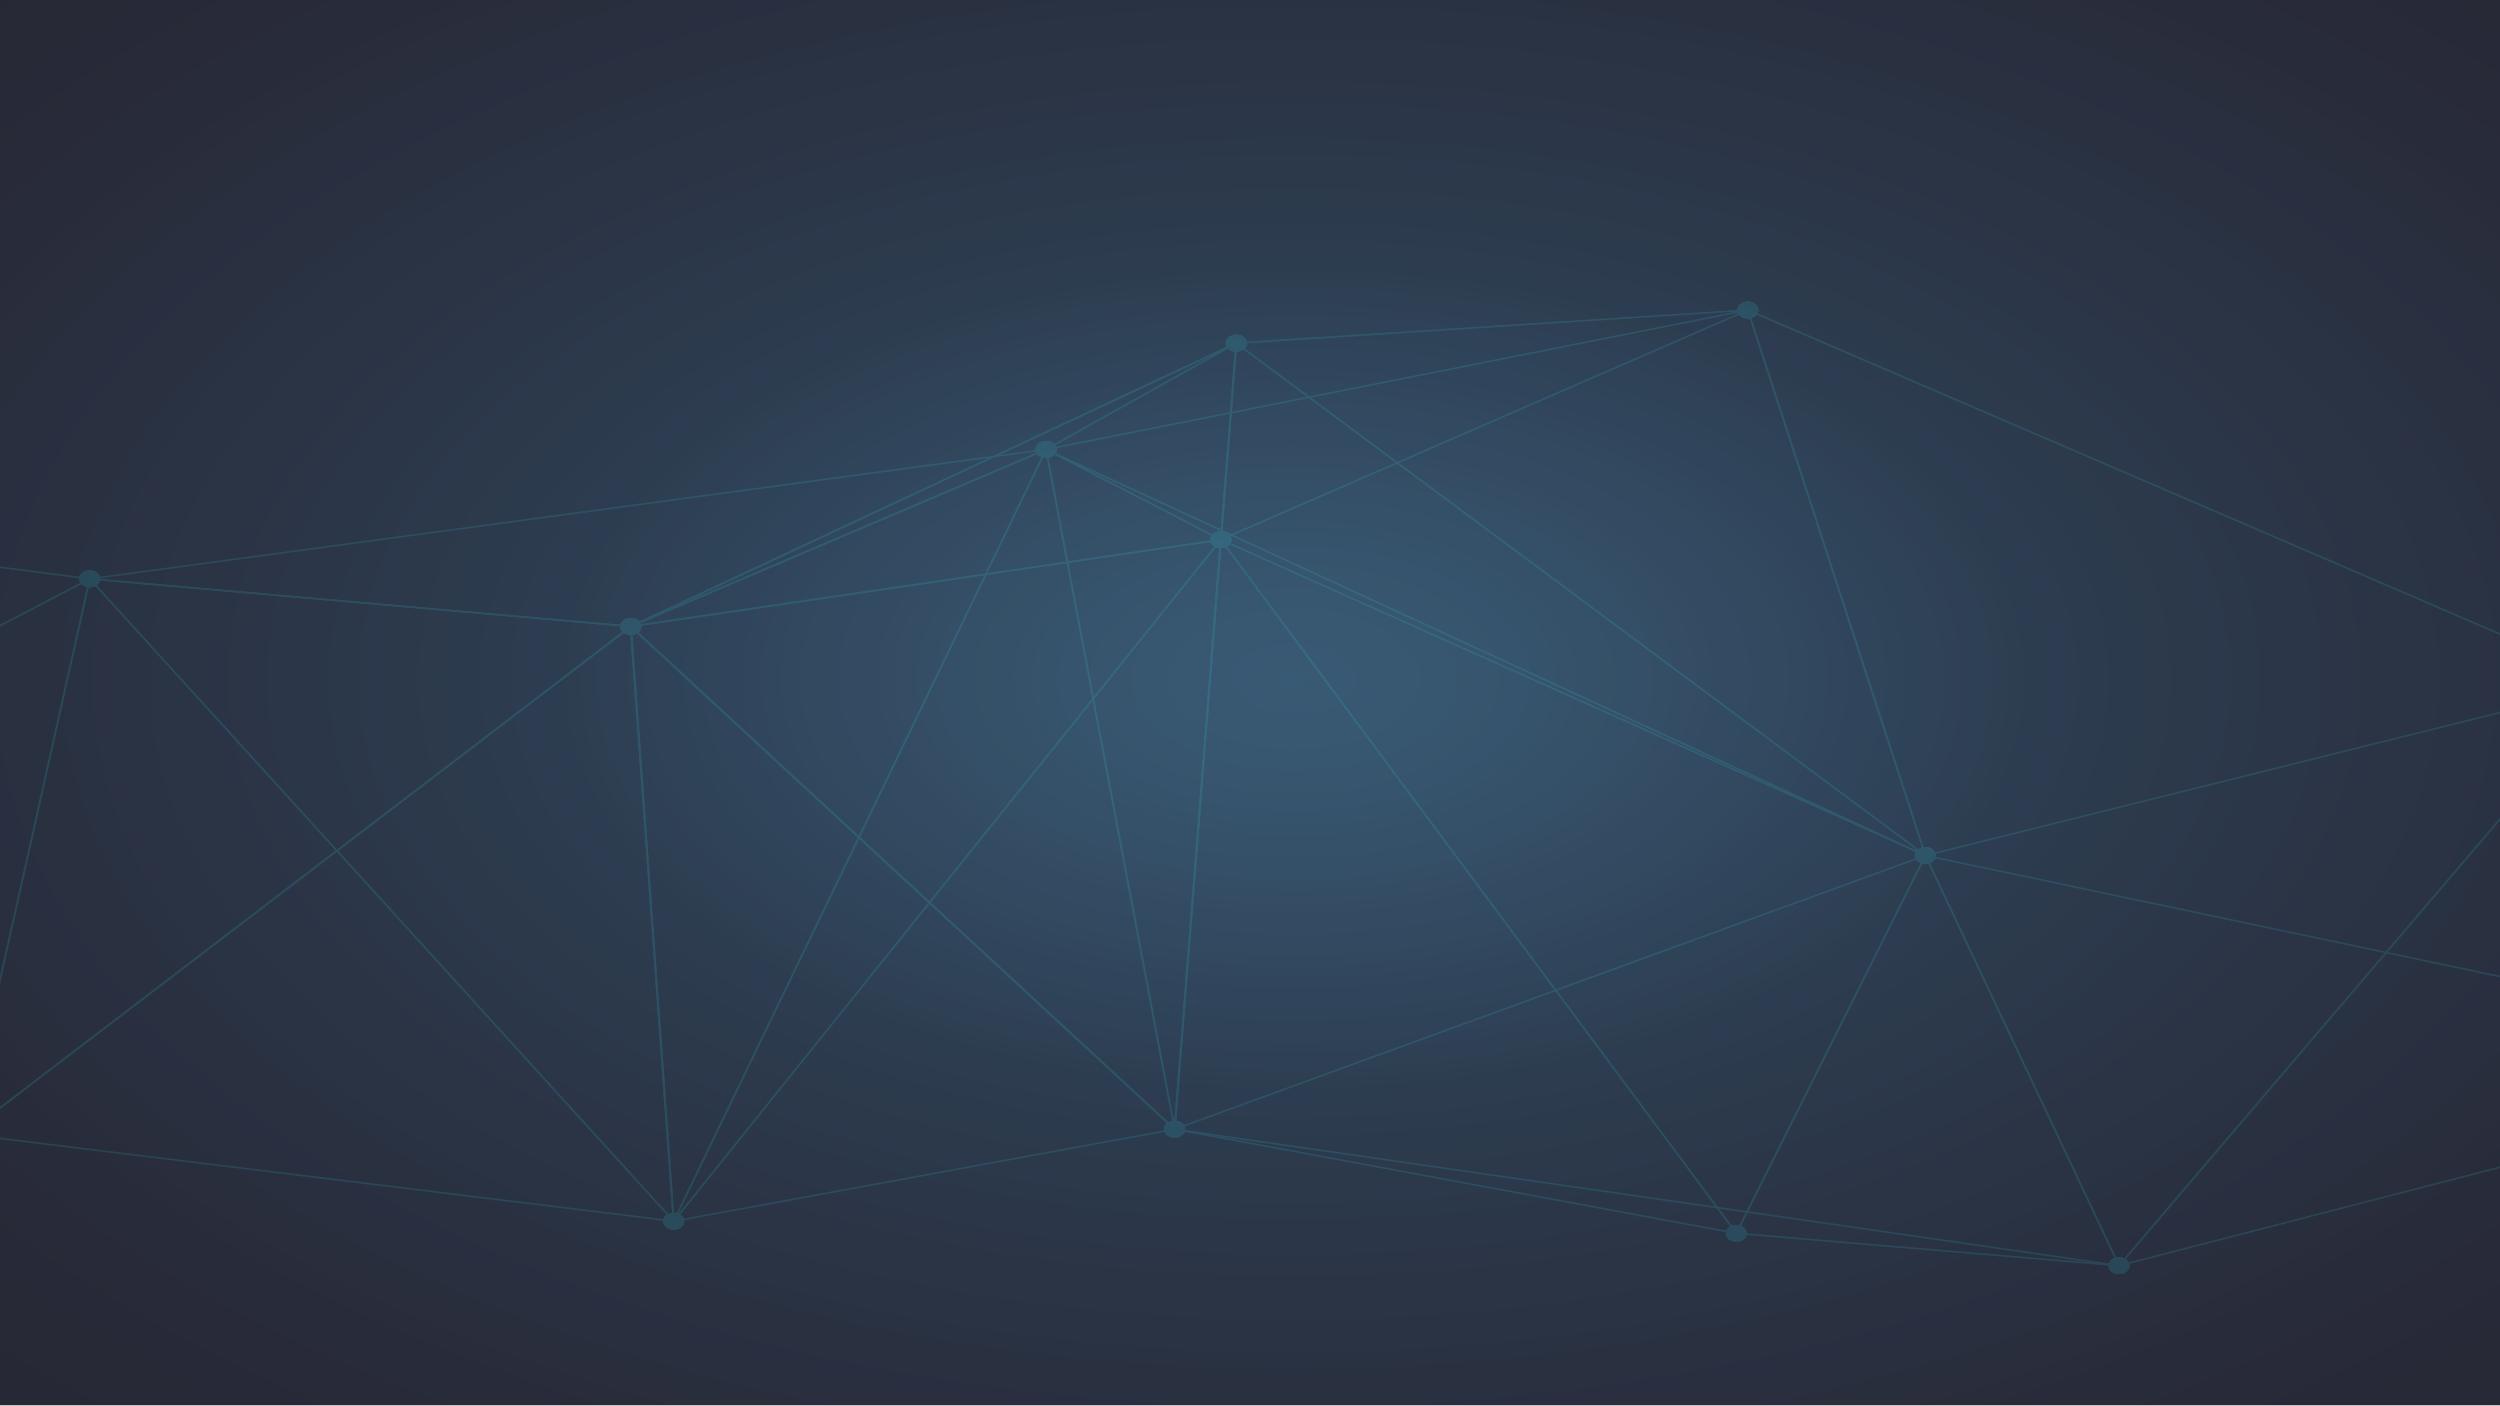 <svg id="Capa_1" data-name="Capa 1" xmlns="http://www.w3.org/2000/svg" xmlns:xlink="http://www.w3.org/1999/xlink" viewBox="0 0 3842 2160"><defs><style>.cls-1{fill:url(#radial-gradient);}.cls-2{opacity:0.85;}.cls-3{clip-path:url(#clip-path);}.cls-4{opacity:0.15;}.cls-5{fill:#07ccdb;}</style><radialGradient id="radial-gradient" cx="1989.41" cy="1743.78" r="2979.82" gradientTransform="translate(0 66.9) scale(1 0.56)" gradientUnits="userSpaceOnUse"><stop offset="0" stop-color="#163d5c"/><stop offset="0.13" stop-color="#133552"/><stop offset="0.34" stop-color="#0a2038"/><stop offset="0.38" stop-color="#081b32"/><stop offset="0.46" stop-color="#07162c"/><stop offset="0.78" stop-color="#020617"/><stop offset="1" stop-color="#000010"/></radialGradient><clipPath id="clip-path" transform="translate(2 0)"><rect class="cls-1" x="-2" width="3842" height="2160"/></clipPath></defs><title>background</title><g id="tech_background" class="cls-2"><rect class="cls-1" width="3842" height="2160"/><g class="cls-3"><g class="cls-4"><polygon class="cls-5" points="969.68 963.9 969.12 961.47 1875.99 828.14 1876.54 830.58 969.68 963.9"/><polygon class="cls-5" points="969.68 963.9 969.12 961.47 1875.99 828.14 1876.54 830.58 969.68 963.9"/><polygon class="cls-5" points="1877.79 829.44 1874.72 829.28 1898.43 527.29 1901.49 527.44 1877.79 829.44"/><polygon class="cls-5" points="970.17 963.75 968.62 961.62 1899.17 526.3 1900.74 528.43 970.17 963.75"/><polygon class="cls-5" points="970.17 963.75 968.62 961.62 1899.17 526.3 1900.74 528.43 970.17 963.75"/><polygon class="cls-5" points="1608.48 691.72 1606.72 689.69 1899.08 526.35 1900.83 528.38 1608.48 691.72"/><polygon class="cls-5" points="1875.43 830.4 1606.77 691.75 1608.43 689.67 1877.09 828.32 1875.43 830.4"/><polygon class="cls-5" points="970.11 963.78 968.67 961.59 1606.88 689.62 1608.32 691.8 970.11 963.78"/><polygon class="cls-5" points="970.11 963.78 968.67 961.59 1606.88 689.62 1608.32 691.8 970.11 963.78"/><polygon class="cls-5" points="0 1704.34 970.45 963.58 968.33 961.79 0 1700.92 0 1704.34"/><polygon class="cls-5" points="0 1704.34 970.45 963.58 968.33 961.79 0 1700.92 0 1704.34"/><polygon class="cls-5" points="0 1513.33 139.47 889.79 136.44 889.36 0 1499.34 0 1513.33"/><polygon class="cls-5" points="0 870.51 0 873.02 137.71 890.8 138.19 888.35 0 870.51"/><polygon class="cls-5" points="138.2 890.79 137.69 888.36 1607.35 689.49 1607.85 691.92 138.2 890.79"/><polygon class="cls-5" points="0 963.08 138.79 890.61 137.11 888.53 0 960.13 0 963.08"/><polygon class="cls-5" points="969.22 963.91 137.78 890.8 138.12 888.35 969.56 961.46 969.22 963.91"/><polygon class="cls-5" points="969.22 963.91 137.78 890.8 138.12 888.35 969.56 961.46 969.22 963.91"/><polygon class="cls-5" points="1803.65 1735.59 1606.07 690.89 1609.13 690.52 1806.69 1735.22 1803.65 1735.59"/><polygon class="cls-5" points="1806.72 1735.48 1803.64 1735.33 1898.41 527.29 1901.48 527.44 1806.72 1735.48"/><polygon class="cls-5" points="1806.7 1735.48 1803.64 1735.33 1874.72 829.28 1877.79 829.44 1806.7 1735.48"/><polygon class="cls-5" points="1804.01 1736.21 968.23 963.5 970.55 961.87 1806.33 1734.59 1804.01 1736.21"/><polygon class="cls-5" points="1804.01 1736.21 968.23 963.5 970.55 961.87 1806.33 1734.59 1804.01 1736.21"/><polygon class="cls-5" points="1035.7 1877.98 1035.03 1875.56 1804.83 1734.19 1805.51 1736.61 1035.7 1877.98"/><polygon class="cls-5" points="1034.11 1877.5 136.7 890.3 139.2 888.84 1036.61 1876.04 1034.11 1877.5"/><polygon class="cls-5" points="0 1748.3 0 1750.8 1035.12 1877.99 1035.6 1875.55 0 1748.3"/><polygon class="cls-5" points="1036.81 1877.22 1033.92 1876.32 1606.17 690.26 1609.03 691.16 1036.81 1877.22"/><polygon class="cls-5" points="1036.66 1877.44 1034.06 1876.1 1874.96 828.69 1877.55 830.03 1036.66 1877.44"/><polygon class="cls-5" points="1033.82 1876.84 967.85 962.76 970.93 962.61 1036.9 1876.7 1033.82 1876.84"/><polygon class="cls-5" points="1033.82 1876.84 967.85 962.76 970.93 962.61 1036.9 1876.7 1033.82 1876.84"/><polygon class="cls-5" points="3842 973.06 2686.77 475.37 2685.32 477.56 3842 975.87 3842 973.06"/><polygon class="cls-5" points="1607.97 691.91 1607.23 689.5 2685.68 475.26 2686.41 477.67 1607.97 691.91"/><polygon class="cls-5" points="1900.09 528.6 1899.82 526.13 2685.92 475.23 2686.17 477.7 1900.09 528.6"/><polygon class="cls-5" points="1877 830.45 1875.53 828.27 2685.32 475.38 2686.79 477.55 1877 830.45"/><polygon class="cls-5" points="2668 1896.54 1804.82 1736.61 1805.51 1734.2 2668.7 1894.13 2668 1896.54"/><polygon class="cls-5" points="2667.04 1895.97 1874.93 829.99 1877.57 828.73 2669.68 1894.7 2667.04 1895.97"/><polygon class="cls-5" points="2669.78 1895.8 2666.92 1894.87 2957.57 1314.25 2960.43 1315.17 2669.78 1895.8"/><polygon class="cls-5" points="2957.52 1315.03 2684.55 476.78 2687.53 476.15 2960.5 1314.4 2957.52 1315.03"/><polygon class="cls-5" points="3842 1093.68 2958.55 1313.53 2959.47 1315.89 3842 1096.28 3842 1093.68"/><polygon class="cls-5" points="1805.8 1736.53 1804.53 1734.28 2958.36 1313.59 2959.63 1315.84 1805.8 1736.53"/><polygon class="cls-5" points="2958.24 1315.78 1606.83 691.78 1608.37 689.63 2959.78 1313.64 2958.24 1315.78"/><polygon class="cls-5" points="2957.95 1315.62 1898.91 528.27 1901 526.46 2960.04 1313.8 2957.95 1315.62"/><polygon class="cls-5" points="2958.25 1315.79 1875.51 830.44 1877.01 828.28 2959.75 1313.63 2958.25 1315.79"/><polygon class="cls-5" points="3842 1499.48 2959.39 1313.51 2958.61 1315.91 3842 1502.04 3842 1499.48"/><polygon class="cls-5" points="3842 1792.48 3256.08 1943.88 3257.01 1946.24 3842 1795.08 3842 1792.48"/><polygon class="cls-5" points="3255.1 1945.5 2957.57 1315.15 2960.44 1314.27 3257.98 1944.62 3255.1 1945.5"/><polygon class="cls-5" points="3256.38 1946.29 2668.19 1896.57 2668.52 1894.11 3256.7 1943.83 3256.38 1946.29"/><polygon class="cls-5" points="3842 1256.53 3255.27 1944.36 3257.81 1945.76 3842 1260.91 3842 1256.53"/><polygon class="cls-5" points="3256.27 1946.28 1804.9 1736.62 1805.44 1734.18 3256.81 1943.84 3256.27 1946.28"/><path class="cls-5" d="M971.92,975.08c-8.52,2-17.45-1.9-20-8.76s2.39-14,10.92-16,17.46,1.9,20,8.75S980.45,973.07,971.92,975.08Z" transform="translate(2 0)"/><path class="cls-5" d="M1878.77,841.78c-8.51,2-17.44-1.91-20-8.77s2.38-14,10.91-16,17.47,1.89,20,8.75S1887.31,839.77,1878.77,841.78Z" transform="translate(2 0)"/><path class="cls-5" d="M971.92,975.08c-8.52,2-17.45-1.9-20-8.76s2.39-14,10.92-16,17.46,1.9,20,8.75S980.45,973.07,971.92,975.08Z" transform="translate(2 0)"/><path class="cls-5" d="M1878.77,841.78c-8.51,2-17.44-1.91-20-8.77s2.38-14,10.91-16,17.47,1.89,20,8.75S1887.31,839.77,1878.77,841.78Z" transform="translate(2 0)"/><path class="cls-5" d="M1878.77,841.78c-8.51,2-17.44-1.91-20-8.77s2.38-14,10.91-16,17.47,1.89,20,8.75S1887.31,839.77,1878.77,841.78Z" transform="translate(2 0)"/><path class="cls-5" d="M1902.49,539.77c-8.53,2-17.46-1.91-20-8.76s2.35-14,10.89-16,17.46,1.89,20,8.75S1911,537.75,1902.49,539.77Z" transform="translate(2 0)"/><path class="cls-5" d="M971.92,975.08c-8.52,2-17.45-1.9-20-8.76s2.39-14,10.92-16,17.46,1.9,20,8.75S980.45,973.07,971.92,975.08Z" transform="translate(2 0)"/><path class="cls-5" d="M1902.49,539.77c-8.53,2-17.46-1.91-20-8.76s2.35-14,10.89-16,17.46,1.89,20,8.75S1911,537.75,1902.49,539.77Z" transform="translate(2 0)"/><path class="cls-5" d="M971.92,975.08c-8.52,2-17.45-1.9-20-8.76s2.39-14,10.92-16,17.46,1.9,20,8.75S980.45,973.07,971.92,975.08Z" transform="translate(2 0)"/><path class="cls-5" d="M1902.49,539.77c-8.53,2-17.46-1.91-20-8.76s2.35-14,10.89-16,17.46,1.89,20,8.75S1911,537.75,1902.49,539.77Z" transform="translate(2 0)"/><path class="cls-5" d="M1902.49,539.77c-8.53,2-17.46-1.91-20-8.76s2.35-14,10.89-16,17.46,1.89,20,8.75S1911,537.75,1902.49,539.77Z" transform="translate(2 0)"/><path class="cls-5" d="M1610.13,703.11c-8.51,2-17.46-1.91-20-8.76s2.38-14,10.91-16,17.45,1.91,20,8.76S1618.67,701.11,1610.13,703.11Z" transform="translate(2 0)"/><path class="cls-5" d="M1878.77,841.78c-8.51,2-17.44-1.91-20-8.77s2.38-14,10.91-16,17.47,1.89,20,8.75S1887.31,839.77,1878.77,841.78Z" transform="translate(2 0)"/><path class="cls-5" d="M1610.13,703.11c-8.51,2-17.46-1.91-20-8.76s2.38-14,10.91-16,17.45,1.91,20,8.76S1618.67,701.11,1610.13,703.11Z" transform="translate(2 0)"/><path class="cls-5" d="M971.92,975.08c-8.52,2-17.45-1.9-20-8.76s2.39-14,10.92-16,17.46,1.9,20,8.75S980.45,973.07,971.92,975.08Z" transform="translate(2 0)"/><path class="cls-5" d="M1610.13,703.11c-8.51,2-17.46-1.91-20-8.76s2.38-14,10.91-16,17.45,1.91,20,8.76S1618.67,701.11,1610.13,703.11Z" transform="translate(2 0)"/><path class="cls-5" d="M971.92,975.08c-8.52,2-17.45-1.9-20-8.76s2.39-14,10.92-16,17.46,1.9,20,8.75S980.45,973.07,971.92,975.08Z" transform="translate(2 0)"/><path class="cls-5" d="M1610.13,703.11c-8.51,2-17.46-1.91-20-8.76s2.38-14,10.91-16,17.45,1.91,20,8.76S1618.67,701.11,1610.13,703.11Z" transform="translate(2 0)"/><path class="cls-5" d="M971.92,975.08c-8.52,2-17.45-1.9-20-8.76s2.39-14,10.92-16,17.46,1.9,20,8.75S980.45,973.07,971.92,975.08Z" transform="translate(2 0)"/><path class="cls-5" d="M971.92,975.08c-8.52,2-17.45-1.9-20-8.76s2.39-14,10.92-16,17.46,1.9,20,8.75S980.45,973.07,971.92,975.08Z" transform="translate(2 0)"/><path class="cls-5" d="M140.47,902c-8.51,2-17.45-1.91-20-8.76s2.38-14,10.9-16.06,17.47,1.93,20,8.78S149,900,140.47,902Z" transform="translate(2 0)"/><path class="cls-5" d="M140.47,902c-8.51,2-17.45-1.91-20-8.76s2.38-14,10.9-16.06,17.47,1.93,20,8.78S149,900,140.47,902Z" transform="translate(2 0)"/><path class="cls-5" d="M1610.13,703.11c-8.51,2-17.46-1.91-20-8.76s2.38-14,10.91-16,17.45,1.91,20,8.76S1618.67,701.11,1610.13,703.11Z" transform="translate(2 0)"/><path class="cls-5" d="M140.47,902c-8.51,2-17.45-1.91-20-8.76s2.38-14,10.9-16.06,17.47,1.93,20,8.78S149,900,140.47,902Z" transform="translate(2 0)"/><path class="cls-5" d="M140.47,902c-8.51,2-17.45-1.91-20-8.76s2.38-14,10.9-16.06,17.47,1.93,20,8.78S149,900,140.47,902Z" transform="translate(2 0)"/><path class="cls-5" d="M971.92,975.08c-8.52,2-17.45-1.9-20-8.76s2.39-14,10.92-16,17.46,1.9,20,8.75S980.45,973.07,971.92,975.08Z" transform="translate(2 0)"/><path class="cls-5" d="M140.47,902c-8.51,2-17.45-1.91-20-8.76s2.38-14,10.9-16.06,17.47,1.93,20,8.78S149,900,140.47,902Z" transform="translate(2 0)"/><path class="cls-5" d="M971.92,975.08c-8.52,2-17.45-1.9-20-8.76s2.39-14,10.92-16,17.46,1.9,20,8.75S980.45,973.07,971.92,975.08Z" transform="translate(2 0)"/><path class="cls-5" d="M140.47,902c-8.51,2-17.45-1.91-20-8.76s2.38-14,10.9-16.06,17.47,1.93,20,8.78S149,900,140.47,902Z" transform="translate(2 0)"/><path class="cls-5" d="M1610.13,703.11c-8.51,2-17.46-1.91-20-8.76s2.38-14,10.91-16,17.45,1.91,20,8.76S1618.67,701.11,1610.13,703.11Z" transform="translate(2 0)"/><path class="cls-5" d="M1807.7,1747.8c-8.52,2-17.46-1.9-20-8.75s2.36-14,10.89-16,17.47,1.91,20,8.76S1816.21,1745.79,1807.7,1747.8Z" transform="translate(2 0)"/><path class="cls-5" d="M1902.49,539.77c-8.53,2-17.46-1.91-20-8.76s2.35-14,10.89-16,17.46,1.89,20,8.75S1911,537.75,1902.49,539.77Z" transform="translate(2 0)"/><path class="cls-5" d="M1807.7,1747.8c-8.52,2-17.46-1.9-20-8.75s2.36-14,10.89-16,17.47,1.91,20,8.76S1816.21,1745.79,1807.7,1747.8Z" transform="translate(2 0)"/><path class="cls-5" d="M1878.77,841.78c-8.51,2-17.44-1.91-20-8.77s2.38-14,10.91-16,17.47,1.89,20,8.75S1887.31,839.77,1878.77,841.78Z" transform="translate(2 0)"/><path class="cls-5" d="M1807.7,1747.8c-8.52,2-17.46-1.9-20-8.75s2.36-14,10.89-16,17.47,1.91,20,8.76S1816.21,1745.79,1807.7,1747.8Z" transform="translate(2 0)"/><path class="cls-5" d="M971.92,975.08c-8.52,2-17.45-1.9-20-8.76s2.39-14,10.92-16,17.46,1.9,20,8.75S980.45,973.07,971.92,975.08Z" transform="translate(2 0)"/><path class="cls-5" d="M1807.7,1747.8c-8.52,2-17.46-1.9-20-8.75s2.36-14,10.89-16,17.47,1.91,20,8.76S1816.21,1745.79,1807.7,1747.8Z" transform="translate(2 0)"/><path class="cls-5" d="M971.92,975.08c-8.52,2-17.45-1.9-20-8.76s2.39-14,10.92-16,17.46,1.9,20,8.75S980.45,973.07,971.92,975.08Z" transform="translate(2 0)"/><path class="cls-5" d="M1807.7,1747.8c-8.52,2-17.46-1.9-20-8.75s2.36-14,10.89-16,17.47,1.91,20,8.76S1816.21,1745.79,1807.7,1747.8Z" transform="translate(2 0)"/><path class="cls-5" d="M1807.7,1747.8c-8.52,2-17.46-1.9-20-8.75s2.36-14,10.89-16,17.47,1.91,20,8.76S1816.21,1745.79,1807.7,1747.8Z" transform="translate(2 0)"/><path class="cls-5" d="M1037.91,1889.17c-8.54,2-17.48-1.91-20-8.75s2.35-14,10.89-16.05,17.45,1.9,19.94,8.77S1046.42,1887.16,1037.91,1889.17Z" transform="translate(2 0)"/><path class="cls-5" d="M140.47,902c-8.51,2-17.45-1.91-20-8.76s2.38-14,10.9-16.06,17.47,1.93,20,8.78S149,900,140.47,902Z" transform="translate(2 0)"/><path class="cls-5" d="M1037.91,1889.17c-8.54,2-17.48-1.91-20-8.75s2.35-14,10.89-16.05,17.45,1.9,19.94,8.77S1046.42,1887.16,1037.91,1889.17Z" transform="translate(2 0)"/><path class="cls-5" d="M1037.91,1889.17c-8.54,2-17.48-1.91-20-8.75s2.35-14,10.89-16.05,17.45,1.9,19.94,8.77S1046.42,1887.16,1037.91,1889.17Z" transform="translate(2 0)"/><path class="cls-5" d="M1610.13,703.11c-8.51,2-17.46-1.91-20-8.76s2.38-14,10.91-16,17.45,1.91,20,8.76S1618.67,701.11,1610.13,703.11Z" transform="translate(2 0)"/><path class="cls-5" d="M1037.91,1889.17c-8.54,2-17.48-1.91-20-8.75s2.35-14,10.89-16.05,17.45,1.9,19.94,8.77S1046.42,1887.16,1037.91,1889.17Z" transform="translate(2 0)"/><path class="cls-5" d="M1878.77,841.78c-8.51,2-17.44-1.91-20-8.77s2.38-14,10.91-16,17.47,1.89,20,8.75S1887.31,839.77,1878.77,841.78Z" transform="translate(2 0)"/><path class="cls-5" d="M1037.91,1889.17c-8.54,2-17.48-1.91-20-8.75s2.35-14,10.89-16.05,17.45,1.9,19.94,8.77S1046.42,1887.16,1037.91,1889.17Z" transform="translate(2 0)"/><path class="cls-5" d="M971.92,975.08c-8.52,2-17.45-1.9-20-8.76s2.39-14,10.92-16,17.46,1.9,20,8.75S980.45,973.07,971.92,975.08Z" transform="translate(2 0)"/><path class="cls-5" d="M1037.91,1889.17c-8.54,2-17.48-1.91-20-8.75s2.35-14,10.89-16.05,17.45,1.9,19.94,8.77S1046.42,1887.16,1037.91,1889.17Z" transform="translate(2 0)"/><path class="cls-5" d="M971.92,975.08c-8.52,2-17.45-1.9-20-8.76s2.39-14,10.92-16,17.46,1.9,20,8.75S980.45,973.07,971.92,975.08Z" transform="translate(2 0)"/><path class="cls-5" d="M1037.91,1889.17c-8.54,2-17.48-1.91-20-8.75s2.35-14,10.89-16.05,17.45,1.9,19.94,8.77S1046.42,1887.16,1037.91,1889.17Z" transform="translate(2 0)"/><path class="cls-5" d="M2688.59,488.87c-8.52,2-17.47-1.91-20-8.77s2.37-14,10.89-16,17.47,1.9,20,8.76S2697.1,486.85,2688.59,488.87Z" transform="translate(2 0)"/><path class="cls-5" d="M1610.13,703.11c-8.51,2-17.46-1.91-20-8.76s2.38-14,10.91-16,17.45,1.91,20,8.76S1618.67,701.11,1610.13,703.11Z" transform="translate(2 0)"/><path class="cls-5" d="M2688.59,488.87c-8.52,2-17.47-1.91-20-8.77s2.37-14,10.89-16,17.47,1.9,20,8.76S2697.1,486.85,2688.59,488.87Z" transform="translate(2 0)"/><path class="cls-5" d="M1902.49,539.77c-8.53,2-17.46-1.91-20-8.76s2.35-14,10.89-16,17.46,1.89,20,8.75S1911,537.75,1902.49,539.77Z" transform="translate(2 0)"/><path class="cls-5" d="M2688.59,488.87c-8.52,2-17.47-1.91-20-8.77s2.37-14,10.89-16,17.47,1.9,20,8.76S2697.1,486.85,2688.59,488.87Z" transform="translate(2 0)"/><path class="cls-5" d="M1878.77,841.78c-8.51,2-17.44-1.91-20-8.77s2.38-14,10.91-16,17.47,1.89,20,8.75S1887.31,839.77,1878.77,841.78Z" transform="translate(2 0)"/><path class="cls-5" d="M2688.59,488.87c-8.52,2-17.47-1.91-20-8.77s2.37-14,10.89-16,17.47,1.9,20,8.76S2697.1,486.85,2688.59,488.87Z" transform="translate(2 0)"/><path class="cls-5" d="M1807.7,1747.8c-8.52,2-17.46-1.9-20-8.75s2.36-14,10.89-16,17.47,1.91,20,8.76S1816.21,1745.79,1807.7,1747.8Z" transform="translate(2 0)"/><path class="cls-5" d="M2670.88,1907.74c-8.51,2-17.46-1.9-20-8.75s2.36-14,10.89-16,17.47,1.91,20,8.75S2679.42,1905.73,2670.88,1907.74Z" transform="translate(2 0)"/><path class="cls-5" d="M1878.77,841.78c-8.51,2-17.44-1.91-20-8.77s2.38-14,10.91-16,17.47,1.89,20,8.75S1887.31,839.77,1878.77,841.78Z" transform="translate(2 0)"/><path class="cls-5" d="M2670.88,1907.74c-8.51,2-17.46-1.9-20-8.75s2.36-14,10.89-16,17.47,1.91,20,8.75S2679.42,1905.73,2670.88,1907.74Z" transform="translate(2 0)"/><path class="cls-5" d="M2670.88,1907.74c-8.51,2-17.46-1.9-20-8.75s2.36-14,10.89-16,17.47,1.91,20,8.75S2679.42,1905.73,2670.88,1907.74Z" transform="translate(2 0)"/><path class="cls-5" d="M2961.53,1327.13c-8.52,2-17.45-1.93-20-8.76s2.38-14,10.89-16.06,17.48,1.92,20,8.75S2970.07,1325.1,2961.53,1327.13Z" transform="translate(2 0)"/><path class="cls-5" d="M2688.59,488.87c-8.52,2-17.47-1.91-20-8.77s2.37-14,10.89-16,17.47,1.9,20,8.76S2697.1,486.85,2688.59,488.87Z" transform="translate(2 0)"/><path class="cls-5" d="M2961.53,1327.13c-8.52,2-17.45-1.93-20-8.76s2.38-14,10.89-16.06,17.48,1.92,20,8.75S2970.07,1325.1,2961.53,1327.13Z" transform="translate(2 0)"/><path class="cls-5" d="M2961.53,1327.13c-8.52,2-17.45-1.93-20-8.76s2.38-14,10.89-16.06,17.48,1.92,20,8.75S2970.07,1325.1,2961.53,1327.13Z" transform="translate(2 0)"/><path class="cls-5" d="M1807.7,1747.8c-8.52,2-17.46-1.9-20-8.75s2.36-14,10.89-16,17.47,1.91,20,8.76S1816.21,1745.79,1807.7,1747.8Z" transform="translate(2 0)"/><path class="cls-5" d="M2961.53,1327.13c-8.52,2-17.45-1.93-20-8.76s2.38-14,10.89-16.06,17.48,1.92,20,8.75S2970.07,1325.1,2961.53,1327.13Z" transform="translate(2 0)"/><path class="cls-5" d="M1610.13,703.11c-8.51,2-17.46-1.91-20-8.76s2.38-14,10.91-16,17.45,1.91,20,8.76S1618.67,701.11,1610.13,703.11Z" transform="translate(2 0)"/><path class="cls-5" d="M2961.53,1327.13c-8.52,2-17.45-1.93-20-8.76s2.38-14,10.89-16.06,17.48,1.92,20,8.75S2970.07,1325.1,2961.53,1327.13Z" transform="translate(2 0)"/><path class="cls-5" d="M1902.49,539.77c-8.53,2-17.46-1.91-20-8.76s2.35-14,10.89-16,17.46,1.89,20,8.75S1911,537.75,1902.49,539.77Z" transform="translate(2 0)"/><path class="cls-5" d="M2961.53,1327.13c-8.52,2-17.45-1.93-20-8.76s2.38-14,10.89-16.06,17.48,1.92,20,8.75S2970.07,1325.1,2961.53,1327.13Z" transform="translate(2 0)"/><path class="cls-5" d="M1878.77,841.78c-8.51,2-17.44-1.91-20-8.77s2.38-14,10.91-16,17.47,1.89,20,8.75S1887.31,839.77,1878.77,841.78Z" transform="translate(2 0)"/><path class="cls-5" d="M2961.53,1327.13c-8.52,2-17.45-1.93-20-8.76s2.38-14,10.89-16.06,17.48,1.92,20,8.75S2970.07,1325.1,2961.53,1327.13Z" transform="translate(2 0)"/><path class="cls-5" d="M2961.53,1327.13c-8.52,2-17.45-1.93-20-8.76s2.38-14,10.89-16.06,17.48,1.92,20,8.75S2970.07,1325.1,2961.53,1327.13Z" transform="translate(2 0)"/><path class="cls-5" d="M3259.06,1957.48c-8.51,2-17.44-1.92-20-8.77s2.4-14,10.9-16,17.47,1.9,20,8.76S3267.59,1955.45,3259.06,1957.48Z" transform="translate(2 0)"/><path class="cls-5" d="M2961.53,1327.13c-8.52,2-17.45-1.93-20-8.76s2.38-14,10.89-16.06,17.48,1.92,20,8.75S2970.07,1325.1,2961.53,1327.13Z" transform="translate(2 0)"/><path class="cls-5" d="M3259.06,1957.48c-8.51,2-17.44-1.92-20-8.77s2.4-14,10.9-16,17.47,1.9,20,8.76S3267.59,1955.45,3259.06,1957.48Z" transform="translate(2 0)"/><path class="cls-5" d="M2670.88,1907.74c-8.51,2-17.46-1.9-20-8.75s2.36-14,10.89-16,17.47,1.91,20,8.75S2679.42,1905.73,2670.88,1907.74Z" transform="translate(2 0)"/><path class="cls-5" d="M3259.06,1957.48c-8.51,2-17.44-1.92-20-8.77s2.4-14,10.9-16,17.47,1.9,20,8.76S3267.59,1955.45,3259.06,1957.48Z" transform="translate(2 0)"/><path class="cls-5" d="M3259.06,1957.48c-8.51,2-17.44-1.92-20-8.77s2.4-14,10.9-16,17.47,1.9,20,8.76S3267.59,1955.45,3259.06,1957.48Z" transform="translate(2 0)"/><path class="cls-5" d="M1807.7,1747.8c-8.52,2-17.46-1.9-20-8.75s2.36-14,10.89-16,17.47,1.91,20,8.76S1816.21,1745.79,1807.7,1747.8Z" transform="translate(2 0)"/><path class="cls-5" d="M3259.06,1957.48c-8.51,2-17.44-1.92-20-8.77s2.4-14,10.9-16,17.47,1.9,20,8.76S3267.59,1955.45,3259.06,1957.48Z" transform="translate(2 0)"/></g></g></g></svg>